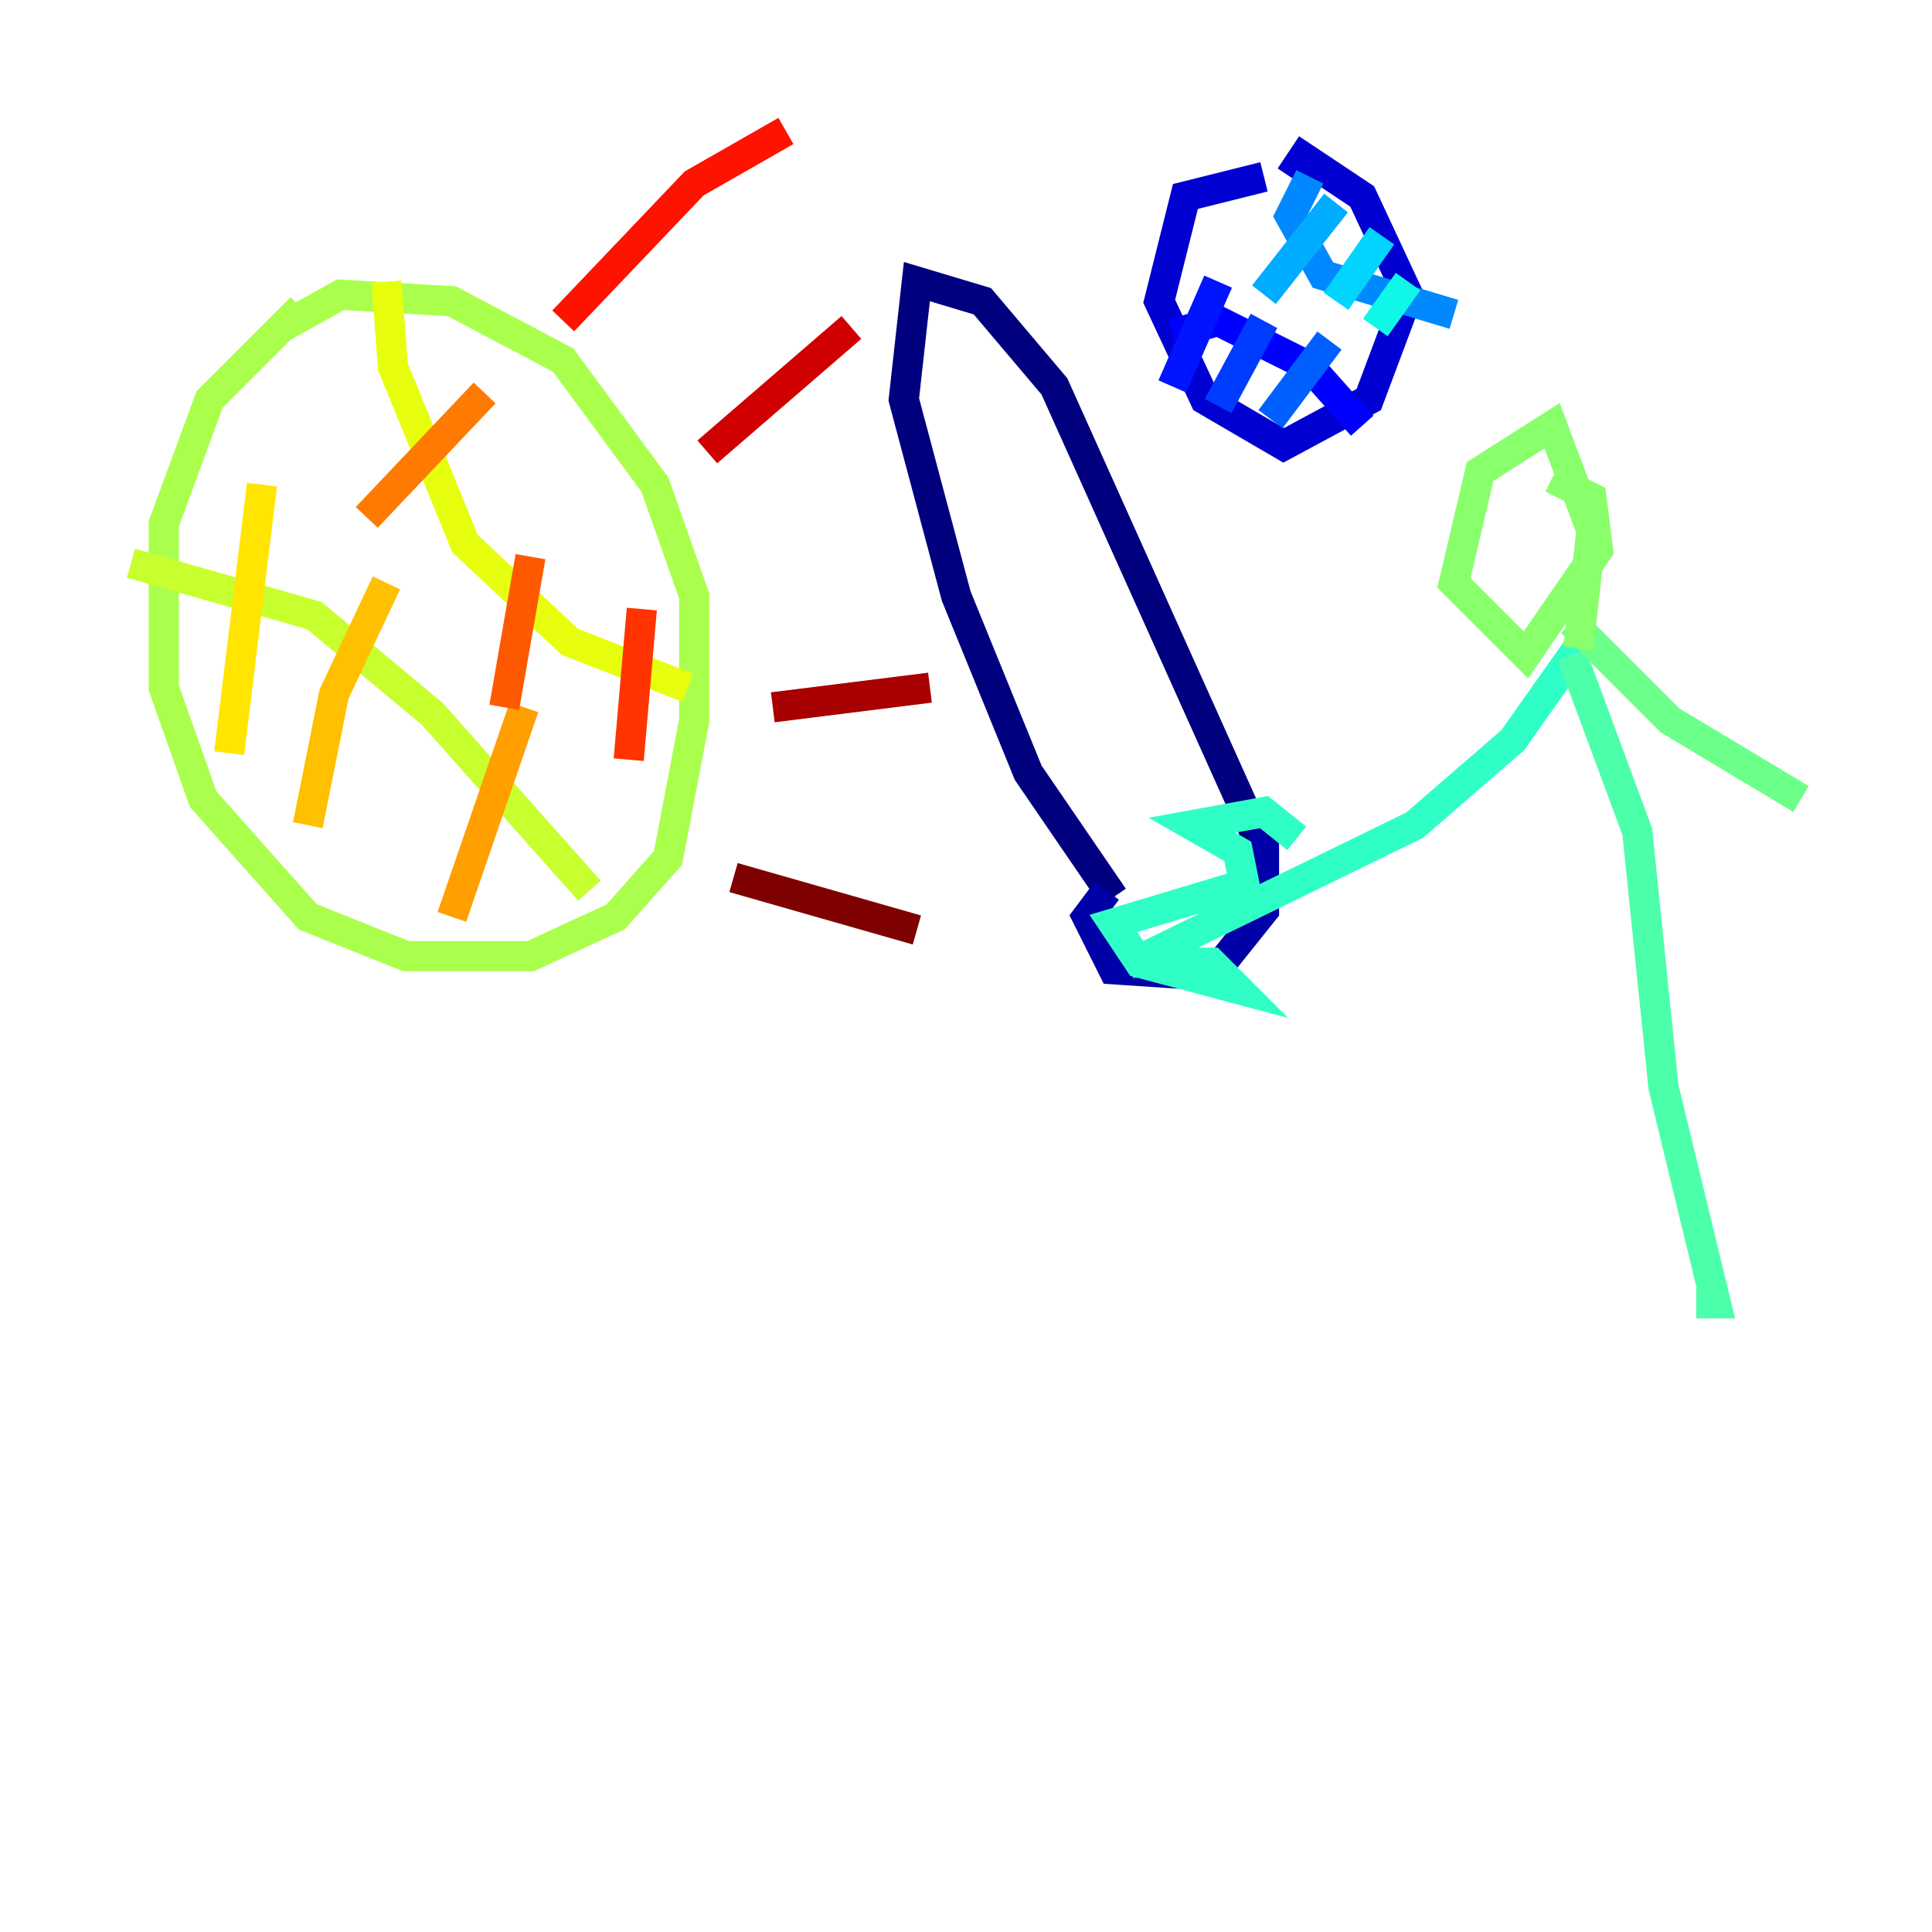 <?xml version="1.0" encoding="utf-8" ?>
<svg baseProfile="tiny" height="128" version="1.2" viewBox="0,0,128,128" width="128" xmlns="http://www.w3.org/2000/svg" xmlns:ev="http://www.w3.org/2001/xml-events" xmlns:xlink="http://www.w3.org/1999/xlink"><defs /><polyline fill="none" points="73.763,59.444 68.122,51.2 63.349,39.485 59.878,26.468 60.746,18.658 65.085,19.959 69.858,25.6 83.308,55.539" stroke="#00007f" stroke-width="2" /><polyline fill="none" points="73.329,59.01 72.027,60.746 73.763,64.217 80.271,64.651 83.742,60.312 83.742,54.237" stroke="#0000a8" stroke-width="2" /><polyline fill="none" points="83.742,11.715 78.536,13.017 76.8,19.959 79.837,26.468 85.044,29.505 90.685,26.468 93.288,19.525 90.251,13.017 86.346,10.414 85.478,11.715" stroke="#0000d1" stroke-width="2" /><polyline fill="none" points="77.668,22.129 80.705,21.261 86.78,24.298 90.251,28.203" stroke="#0000fe" stroke-width="2" /><polyline fill="none" points="80.705,18.658 77.668,25.6" stroke="#0014ff" stroke-width="2" /><polyline fill="none" points="83.742,21.261 80.705,26.902" stroke="#003cff" stroke-width="2" /><polyline fill="none" points="88.081,22.563 84.176,27.77" stroke="#0060ff" stroke-width="2" /><polyline fill="none" points="86.78,11.715 85.478,14.319 87.647,18.224 96.325,20.827" stroke="#0088ff" stroke-width="2" /><polyline fill="none" points="83.742,19.525 88.515,13.451" stroke="#00acff" stroke-width="2" /><polyline fill="none" points="88.515,19.959 91.552,15.62" stroke="#00d4ff" stroke-width="2" /><polyline fill="none" points="91.119,21.695 93.288,18.658" stroke="#0ff8e7" stroke-width="2" /><polyline fill="none" points="105.437,41.654 100.231,49.031 93.722,54.671 75.064,63.783 80.271,63.783 82.007,65.519 75.498,63.783 73.763,61.18 82.441,58.576 82.007,56.407 78.969,54.671 83.742,53.803 85.912,55.539" stroke="#2fffc7" stroke-width="2" /><polyline fill="none" points="104.136,43.39 108.475,55.105 110.21,72.027 113.681,86.346 112.38,86.346" stroke="#4cffaa" stroke-width="2" /><polyline fill="none" points="104.136,41.22 110.644,47.729 119.322,52.936" stroke="#6cff89" stroke-width="2" /><polyline fill="none" points="104.57,42.956 105.437,35.146 102.834,28.203 98.061,31.241 96.325,38.617 101.098,43.39 105.871,36.447 105.437,32.976 102.834,31.675" stroke="#89ff6c" stroke-width="2" /><polyline fill="none" points="19.959,20.393 13.885,26.468 10.848,34.712 10.848,45.559 13.451,52.936 20.393,60.746 26.902,63.349 35.146,63.349 40.786,60.746 44.258,56.841 45.993,47.729 45.993,39.485 43.39,32.108 37.315,23.864 29.939,19.959 22.563,19.525 18.658,21.695" stroke="#aaff4c" stroke-width="2" /><polyline fill="none" points="8.678,37.315 20.827,40.786 28.637,47.295 39.051,59.01" stroke="#c7ff2f" stroke-width="2" /><polyline fill="none" points="25.6,18.658 26.034,24.298 30.807,36.014 37.749,42.522 45.559,45.559" stroke="#e7ff0f" stroke-width="2" /><polyline fill="none" points="17.356,32.108 15.186,49.898" stroke="#ffe500" stroke-width="2" /><polyline fill="none" points="25.6,38.617 22.129,45.993 20.393,54.671" stroke="#ffc000" stroke-width="2" /><polyline fill="none" points="34.712,46.861 29.939,60.746" stroke="#ff9f00" stroke-width="2" /><polyline fill="none" points="32.108,26.034 24.298,34.278" stroke="#ff7a00" stroke-width="2" /><polyline fill="none" points="35.146,36.881 33.41,46.861" stroke="#ff5900" stroke-width="2" /><polyline fill="none" points="42.522,40.352 41.654,50.332" stroke="#ff3400" stroke-width="2" /><polyline fill="none" points="37.315,21.261 45.993,12.149 52.068,8.678" stroke="#fe1200" stroke-width="2" /><polyline fill="none" points="46.861,29.939 56.407,21.695" stroke="#d10000" stroke-width="2" /><polyline fill="none" points="51.2,46.861 61.614,45.559" stroke="#a80000" stroke-width="2" /><polyline fill="none" points="48.597,58.142 60.746,61.614" stroke="#7f0000" stroke-width="2" /></svg>